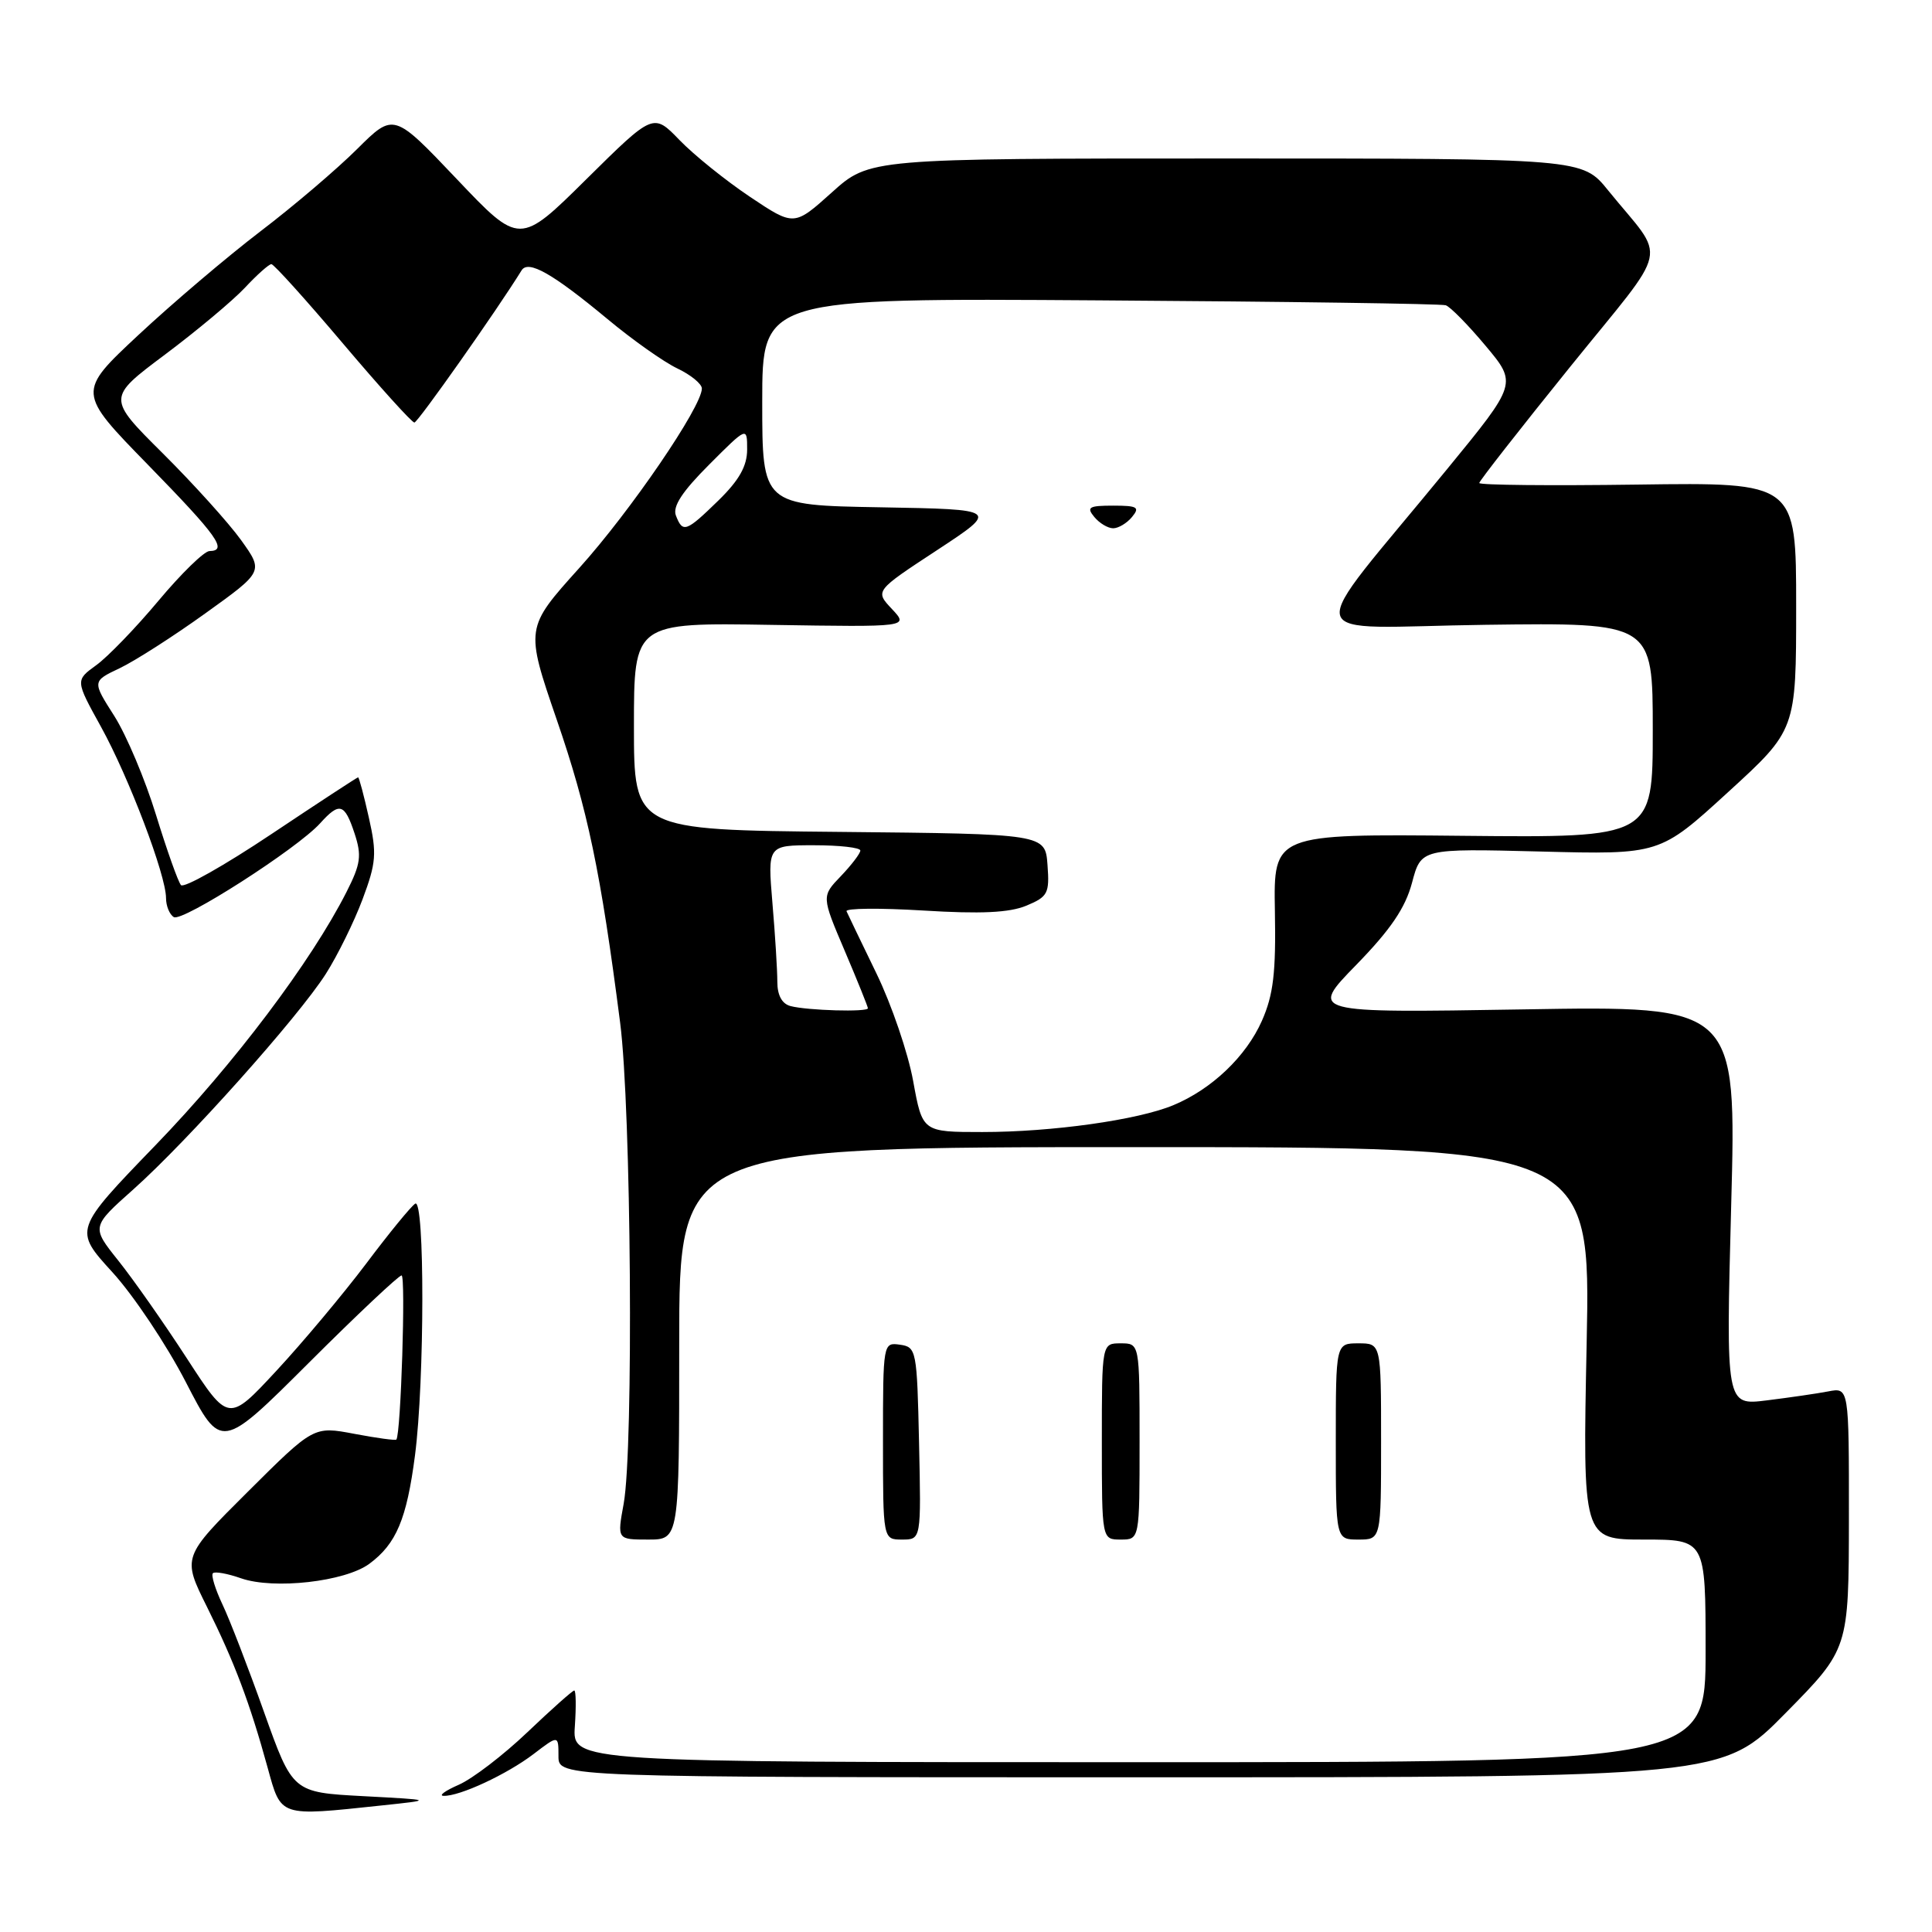 <?xml version="1.0" encoding="UTF-8" standalone="no"?>
<!DOCTYPE svg PUBLIC "-//W3C//DTD SVG 1.1//EN" "http://www.w3.org/Graphics/SVG/1.1/DTD/svg11.dtd" >
<svg xmlns="http://www.w3.org/2000/svg" xmlns:xlink="http://www.w3.org/1999/xlink" version="1.1" viewBox="0 0 256 256">
 <g >
 <path fill="currentColor"
d=" M 50.50 239.24 C 57.50 238.50 57.50 238.50 48.14 238.00 C 38.78 237.50 38.78 237.50 34.99 226.87 C 32.91 221.02 30.43 214.59 29.47 212.58 C 28.52 210.57 27.95 208.72 28.21 208.46 C 28.46 208.20 30.14 208.50 31.93 209.13 C 36.29 210.65 45.73 209.58 48.94 207.21 C 52.51 204.57 53.89 201.30 54.99 192.83 C 56.27 182.95 56.29 158.70 55.02 159.49 C 54.48 159.82 51.55 163.40 48.51 167.45 C 45.46 171.49 40.11 177.88 36.62 181.64 C 30.27 188.48 30.27 188.48 24.76 179.99 C 21.73 175.32 17.64 169.49 15.67 167.03 C 12.10 162.56 12.10 162.56 17.69 157.58 C 24.86 151.18 39.50 134.80 43.17 129.05 C 44.73 126.60 46.92 122.15 48.04 119.16 C 49.85 114.32 49.95 113.11 48.88 108.36 C 48.22 105.41 47.58 103.00 47.45 103.00 C 47.33 103.00 42.15 106.39 35.95 110.53 C 29.74 114.68 24.36 117.72 23.98 117.28 C 23.60 116.85 22.12 112.67 20.68 108.00 C 19.25 103.33 16.76 97.42 15.15 94.88 C 12.21 90.27 12.21 90.27 15.86 88.54 C 17.86 87.59 22.97 84.32 27.21 81.27 C 34.93 75.73 34.93 75.73 31.94 71.56 C 30.29 69.27 25.62 64.10 21.56 60.06 C 14.19 52.73 14.19 52.73 21.84 47.00 C 26.05 43.85 30.82 39.86 32.44 38.14 C 34.05 36.41 35.64 35.00 35.96 35.00 C 36.28 35.00 40.54 39.72 45.43 45.50 C 50.32 51.28 54.58 55.99 54.91 55.99 C 55.37 55.97 65.86 41.09 69.11 35.83 C 69.99 34.40 73.20 36.22 80.50 42.28 C 83.80 45.03 87.96 47.97 89.75 48.82 C 91.54 49.67 93.00 50.87 93.00 51.48 C 93.00 53.89 83.53 67.75 76.75 75.27 C 69.60 83.21 69.60 83.21 73.77 95.36 C 77.87 107.26 79.59 115.46 82.17 135.50 C 83.64 146.86 83.97 191.94 82.64 199.25 C 81.77 204.00 81.77 204.00 85.89 204.00 C 90.00 204.00 90.00 204.00 90.00 178.00 C 90.00 152.00 90.00 152.00 150.38 152.00 C 210.77 152.00 210.77 152.00 210.24 178.00 C 209.71 204.00 209.71 204.00 217.85 204.00 C 226.00 204.00 226.00 204.00 226.00 218.75 C 226.00 233.50 226.00 233.50 150.92 233.50 C 75.84 233.50 75.84 233.50 76.17 228.75 C 76.35 226.14 76.32 224.00 76.09 224.00 C 75.87 224.00 73.07 226.49 69.88 229.53 C 66.69 232.57 62.60 235.70 60.79 236.49 C 58.98 237.28 58.08 237.94 58.78 237.96 C 60.90 238.03 67.17 235.11 70.70 232.42 C 74.00 229.90 74.00 229.90 74.00 232.70 C 74.00 235.50 74.00 235.50 151.11 235.50 C 228.22 235.50 228.22 235.50 236.59 227.00 C 244.97 218.50 244.97 218.50 244.99 201.17 C 245.00 183.84 245.00 183.84 242.25 184.37 C 240.74 184.66 237.07 185.19 234.09 185.56 C 228.69 186.23 228.69 186.23 229.39 159.75 C 230.10 133.27 230.10 133.27 201.80 133.75 C 173.50 134.22 173.50 134.22 179.70 127.86 C 184.27 123.17 186.21 120.31 187.10 116.97 C 188.30 112.43 188.30 112.43 204.11 112.83 C 219.93 113.24 219.93 113.24 228.96 104.98 C 238.00 96.72 238.00 96.72 238.00 80.32 C 238.00 63.92 238.00 63.92 217.00 64.21 C 205.45 64.37 196.01 64.28 196.01 64.00 C 196.02 63.73 201.42 56.82 208.01 48.66 C 221.54 31.90 220.90 34.87 213.08 25.22 C 209.67 21.00 209.67 21.00 162.44 21.00 C 115.22 21.00 115.22 21.00 110.22 25.50 C 105.22 29.99 105.22 29.99 99.36 26.07 C 96.14 23.91 91.94 20.53 90.04 18.56 C 86.57 14.97 86.57 14.97 77.71 23.73 C 68.85 32.50 68.85 32.50 60.51 23.71 C 52.17 14.93 52.17 14.93 47.33 19.74 C 44.67 22.39 38.90 27.31 34.50 30.66 C 30.10 34.02 22.84 40.19 18.36 44.37 C 10.22 51.97 10.22 51.97 19.61 61.59 C 28.85 71.06 30.22 72.98 27.75 73.02 C 27.06 73.03 24.02 75.99 21.00 79.60 C 17.98 83.21 14.26 87.06 12.74 88.15 C 9.98 90.15 9.98 90.15 13.39 96.32 C 17.08 103.01 22.00 115.96 22.00 119.00 C 22.00 120.04 22.46 121.17 23.03 121.52 C 24.15 122.21 39.36 112.47 42.41 109.10 C 44.99 106.24 45.66 106.44 46.98 110.43 C 47.95 113.38 47.80 114.47 45.92 118.18 C 41.23 127.43 31.02 140.97 20.63 151.72 C 9.77 162.96 9.77 162.96 14.87 168.55 C 17.68 171.62 22.07 178.19 24.63 183.15 C 29.29 192.18 29.29 192.18 40.91 180.59 C 47.30 174.21 52.84 169.00 53.21 169.00 C 53.78 169.00 53.12 190.00 52.52 190.75 C 52.41 190.89 49.90 190.55 46.95 189.99 C 41.57 188.97 41.57 188.97 32.85 197.65 C 24.14 206.32 24.14 206.32 27.42 212.91 C 31.05 220.20 33.10 225.62 35.47 234.25 C 37.27 240.79 36.94 240.68 50.50 239.24 Z  M 121.78 191.25 C 121.51 178.89 121.43 178.49 119.25 178.18 C 117.02 177.86 117.00 177.95 117.00 190.93 C 117.00 204.00 117.00 204.00 119.53 204.00 C 122.06 204.00 122.06 204.00 121.78 191.25 Z  M 151.00 191.00 C 151.00 178.00 151.00 178.00 148.50 178.00 C 146.00 178.00 146.00 178.00 146.00 191.00 C 146.00 204.00 146.00 204.00 148.50 204.00 C 151.00 204.00 151.00 204.00 151.00 191.00 Z  M 183.00 191.00 C 183.00 178.00 183.00 178.00 180.00 178.00 C 177.00 178.00 177.00 178.00 177.00 191.00 C 177.00 204.00 177.00 204.00 180.00 204.00 C 183.00 204.00 183.00 204.00 183.00 191.00 Z  M 121.00 143.25 C 120.33 139.54 118.14 133.12 116.14 129.00 C 114.14 124.88 112.35 121.16 112.17 120.75 C 111.99 120.34 116.57 120.30 122.35 120.65 C 129.95 121.12 133.74 120.94 135.99 120.01 C 138.85 118.82 139.08 118.38 138.80 114.61 C 138.50 110.50 138.50 110.50 111.25 110.23 C 84.00 109.97 84.00 109.97 84.00 96.23 C 84.00 82.50 84.00 82.50 102.22 82.80 C 120.43 83.09 120.43 83.09 118.18 80.69 C 115.93 78.30 115.93 78.30 124.16 72.90 C 132.38 67.50 132.38 67.50 116.69 67.22 C 101.00 66.95 101.00 66.95 101.00 53.22 C 101.00 39.50 101.00 39.50 145.75 39.80 C 170.36 39.96 190.98 40.25 191.57 40.45 C 192.16 40.64 194.54 43.06 196.84 45.81 C 201.04 50.82 201.04 50.82 191.75 62.16 C 172.32 85.89 171.63 83.12 196.85 82.79 C 219.00 82.50 219.00 82.50 219.00 96.75 C 219.00 111.00 219.00 111.00 193.88 110.75 C 168.75 110.50 168.75 110.50 168.93 120.73 C 169.08 128.89 168.73 131.82 167.21 135.26 C 165.12 139.98 160.57 144.32 155.48 146.44 C 150.79 148.40 139.42 150.00 130.17 150.00 C 122.23 150.00 122.23 150.00 121.00 143.25 Z  M 150.00 68.50 C 151.07 67.21 150.72 67.00 147.50 67.00 C 144.28 67.00 143.93 67.21 145.00 68.50 C 145.68 69.33 146.81 70.00 147.50 70.00 C 148.19 70.00 149.32 69.33 150.00 68.50 Z  M 104.75 133.31 C 103.61 133.01 103.00 131.88 103.00 130.08 C 103.00 128.55 102.71 123.86 102.35 119.65 C 101.71 112.00 101.71 112.00 107.85 112.00 C 111.23 112.00 114.00 112.31 114.00 112.70 C 114.00 113.08 112.84 114.60 111.43 116.08 C 108.85 118.76 108.85 118.76 111.93 125.99 C 113.62 129.96 115.00 133.39 115.00 133.60 C 115.00 134.13 106.99 133.90 104.75 133.31 Z  M 89.56 68.31 C 89.10 67.11 90.40 65.13 93.96 61.57 C 99.00 56.52 99.00 56.52 99.00 59.56 C 99.00 61.75 97.95 63.62 95.21 66.30 C 90.90 70.50 90.47 70.66 89.56 68.31 Z "/>
</g>
</svg>